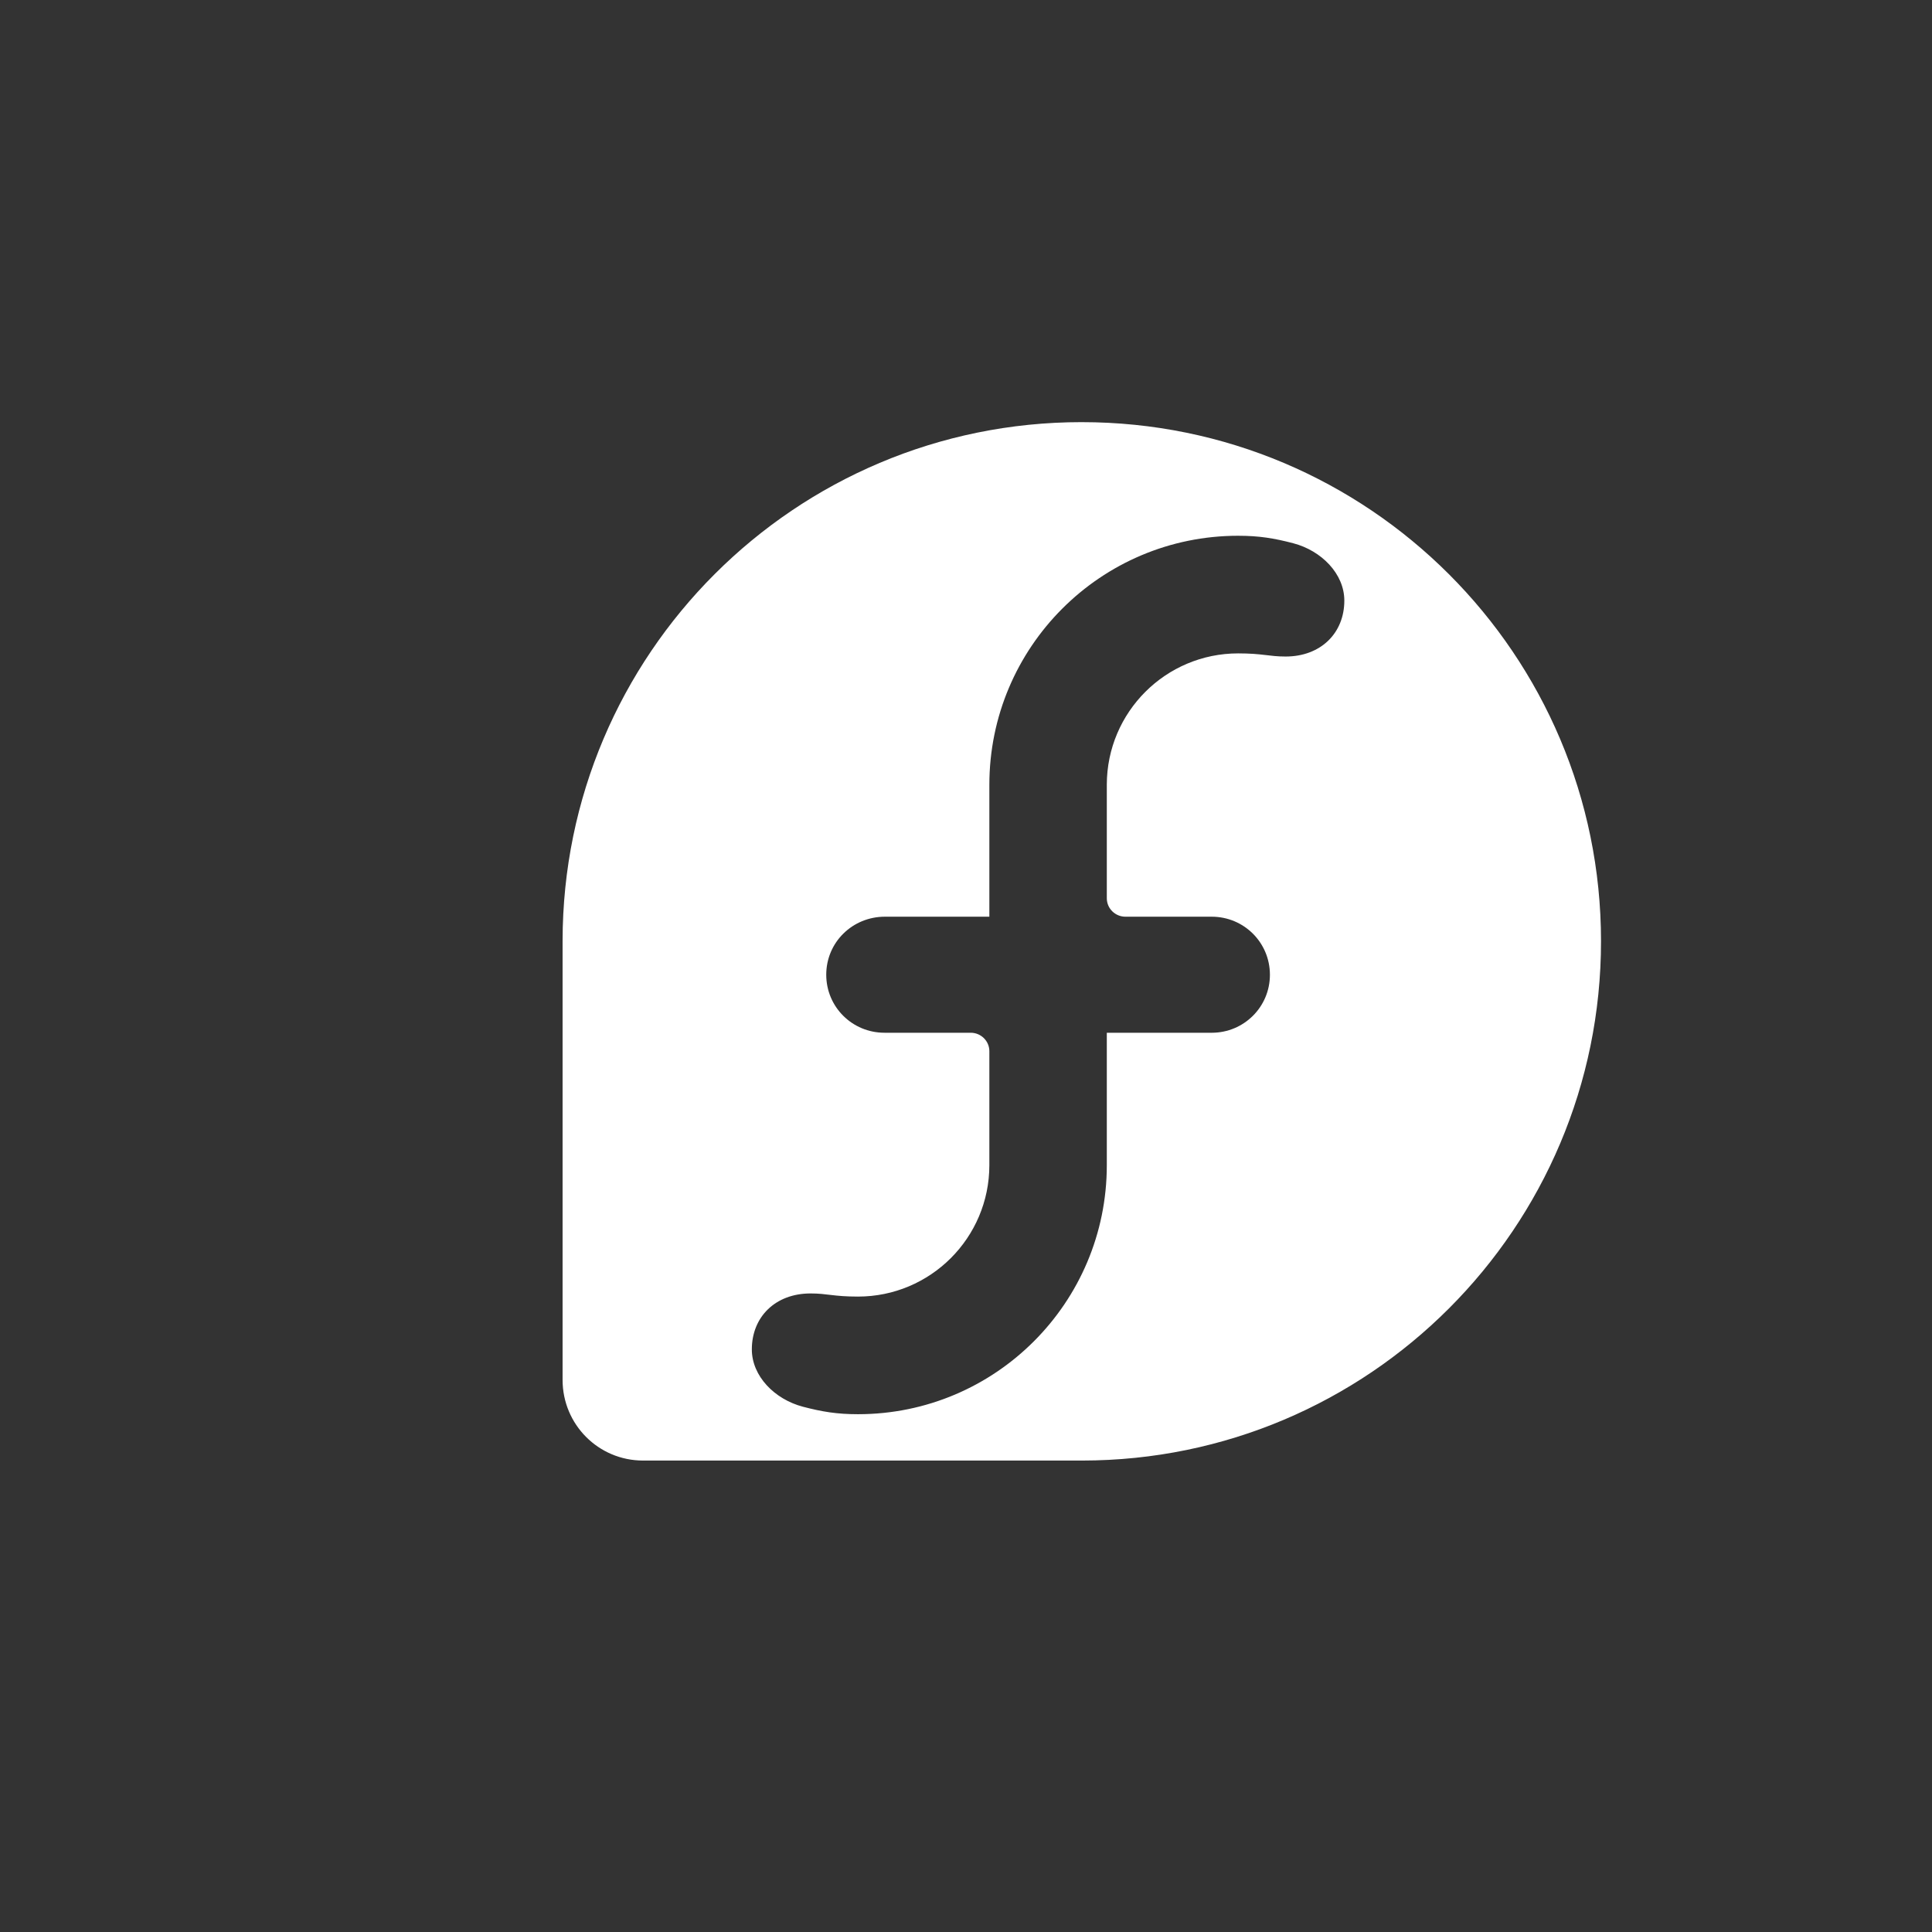 <svg viewBox="0 0 512 512" xmlns="http://www.w3.org/2000/svg">
 <rect x="0" y="0" width="512" height="512" fill="#333333" stroke="none"/>
 <path d="m286.66 111.87c-75.955 0-137.52 61.53-137.57 137.48v116.33c0 11.828 9.508 21.382 21.336 21.382h116.33c75.963-.031 137.53-61.65 137.53-137.62 0-75.997-61.63-137.57-137.62-137.57m41.471 30.11c5.528 0 9.477.646 14.593 1.986 7.462 1.957 13.528 8.08 13.531 15.194 0 8.602-6.232 14.824-15.563 14.824-4.446 0-6.05-.831-12.561-.831-19.211 0-34.788 15.563-34.821 34.775v30.11c0 2.719 2.225 4.895 4.941 4.895h22.86c8.522 0 15.418 6.834 15.425 15.378 0 8.548-6.906 15.378-15.425 15.378h-27.801v35.096c0 36.436-29.513 65.993-65.947 65.993-5.529 0-9.477-.645-14.593-1.986-7.462-1.956-13.528-8.08-13.531-15.194 0-8.6 6.227-14.824 15.563-14.824 4.441 0 6.06.831 12.561.831 19.212 0 34.791-15.57 34.821-34.775v-30.25c0-2.713-2.225-4.895-4.941-4.895h-22.86c-8.524 0-15.425-6.829-15.425-15.378 0-8.598 6.949-15.378 15.563-15.378h27.663v-34.959c0-36.439 29.507-65.993 65.947-65.993" fill="#ffffff"/>
</svg>
